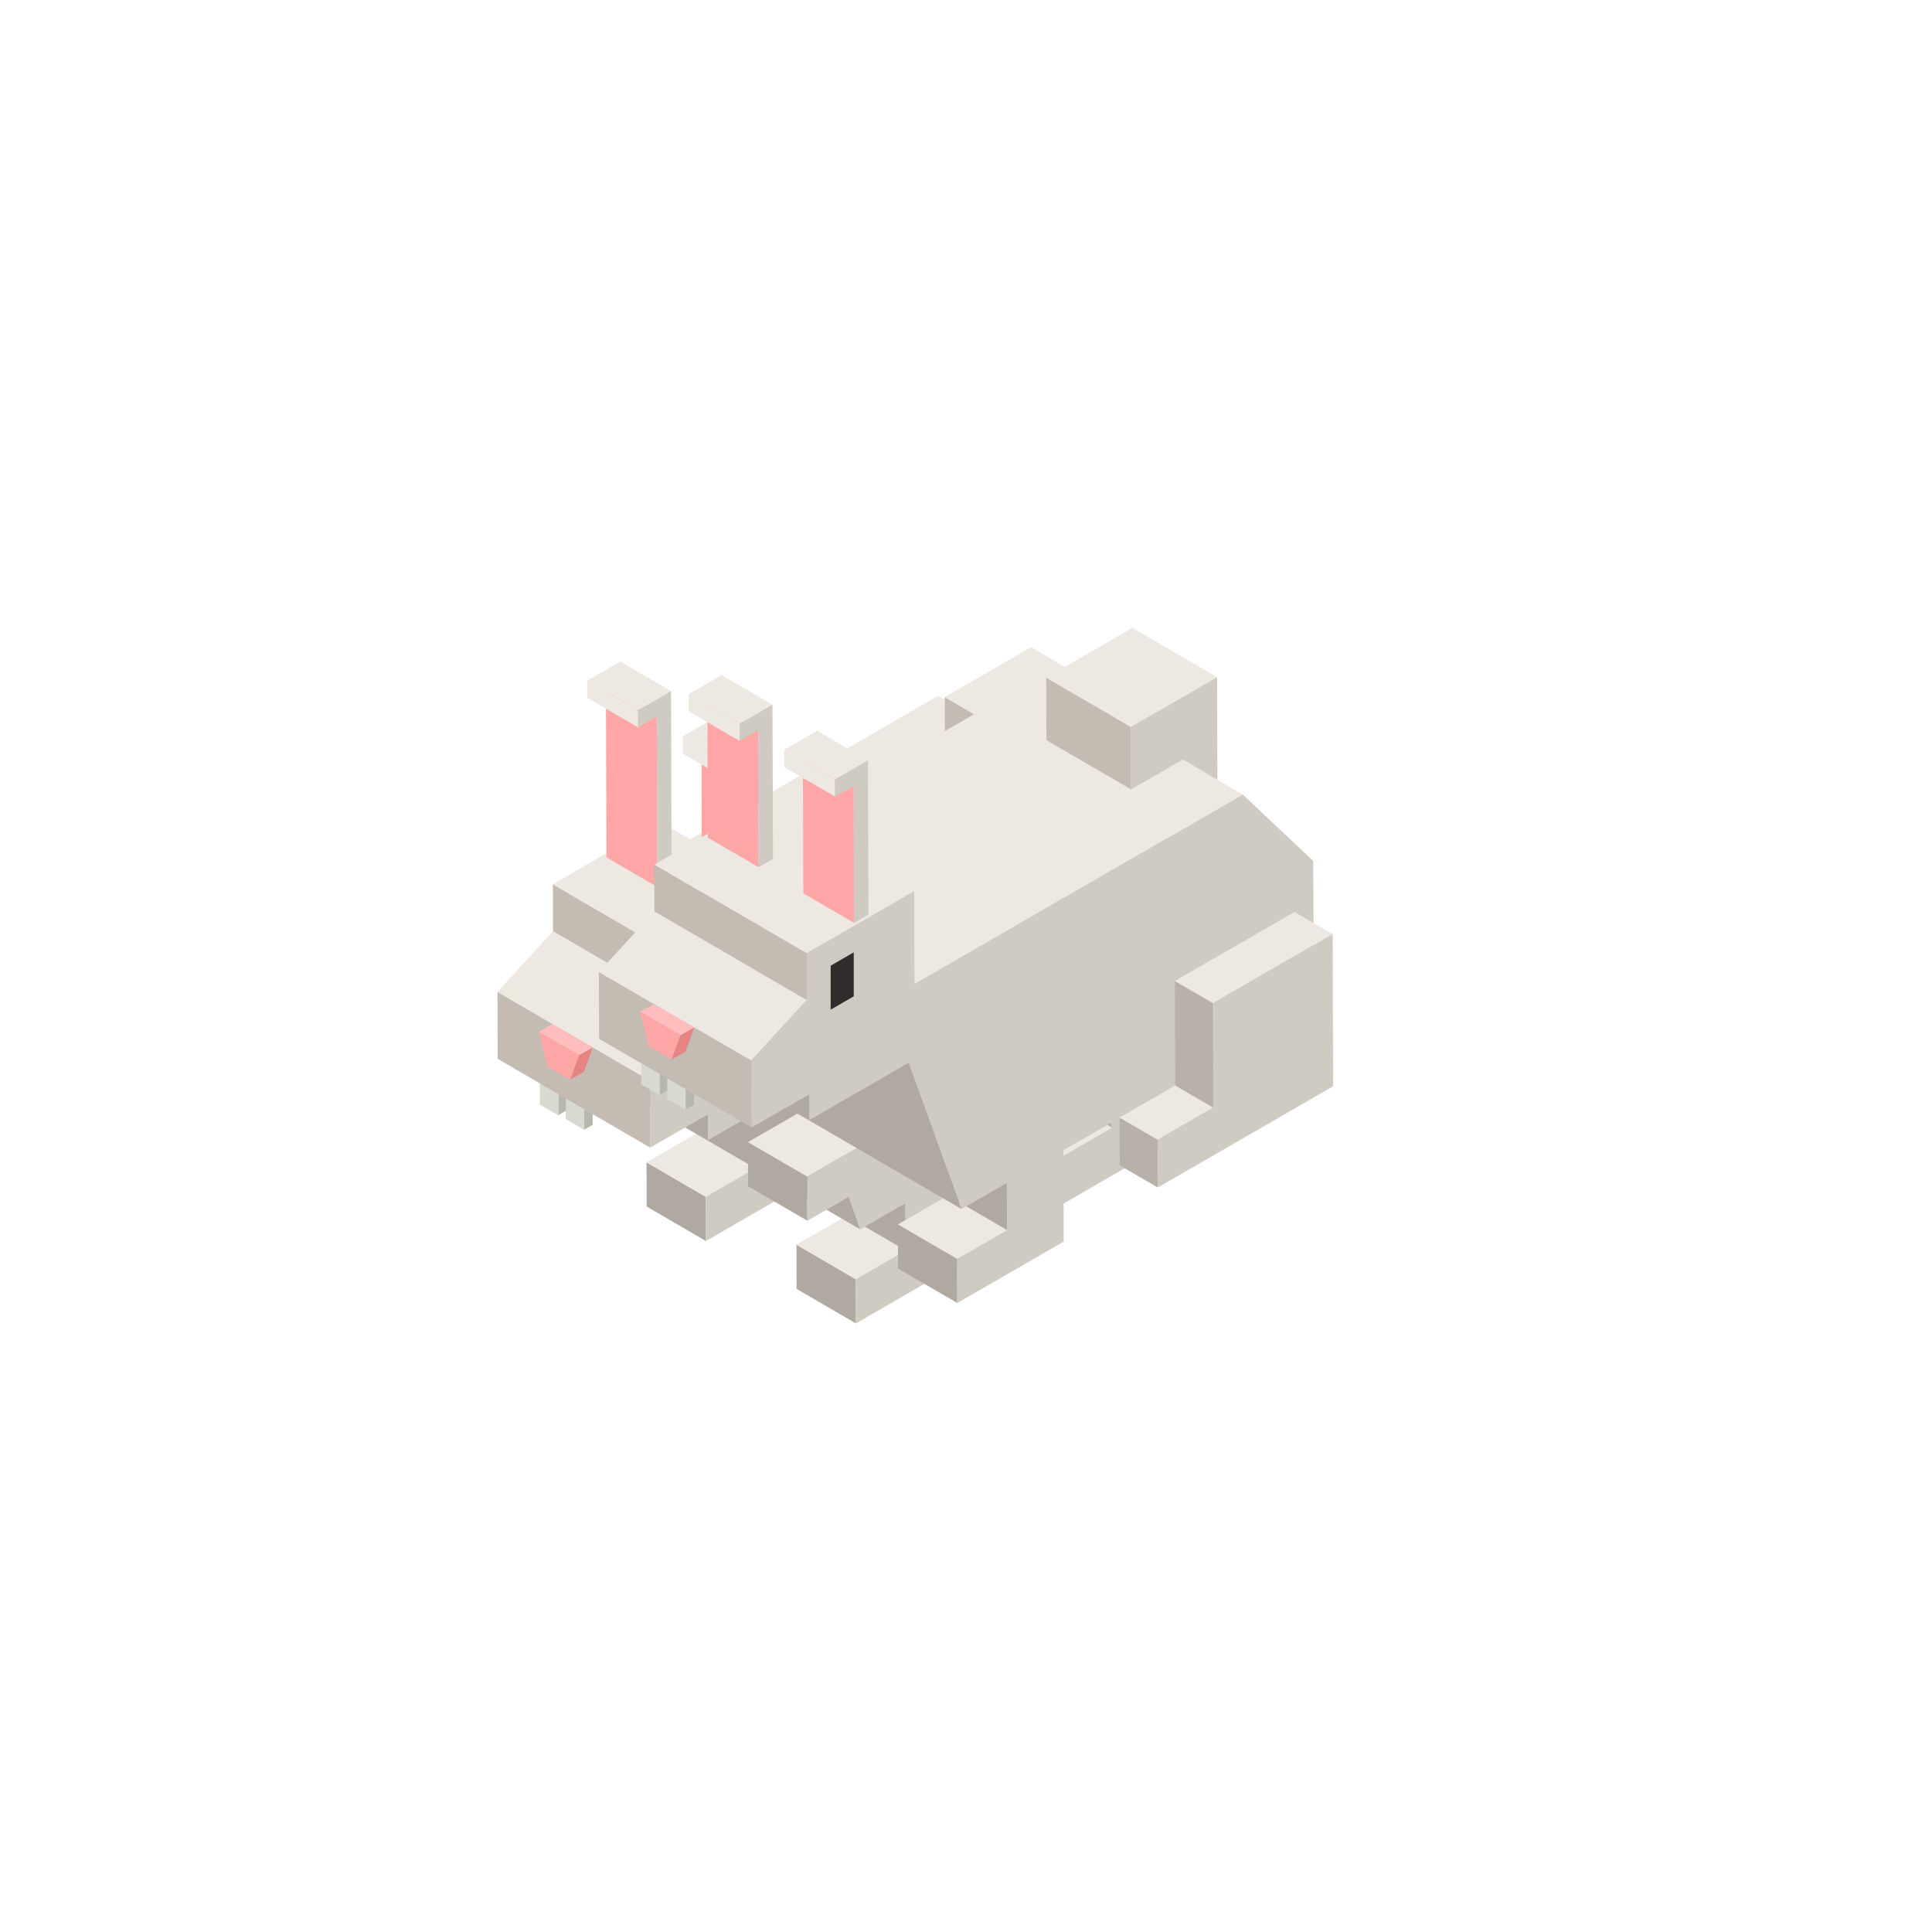 <svg width="400" height="400" viewBox="0 0 400 400" fill="none" xmlns="http://www.w3.org/2000/svg">
<style type="text/css">
@keyframes step1 {
  0% {
    opacity: 0;
  }
  50% {
    opacity: 0;
  }
  51% {
    opacity: 1;
  }
  100% {
    opacity: 1;
  }
}
@keyframes step2 {
  0% {
    opacity: 0;
  }
  49% {
    opacity: 0;
  }
  50% {
    opacity: 1;
  }
  100% {
    opacity: 1;
  }
}
#step1 {
  animation: step1 2s infinite;
}
#step2 {
  animation: step2 2s infinite reverse;
}
</style>
<g clip-path="url(#clip0_132_2574)" id="step1">
<path d="M177.205 274L164.932 266.856L164.905 257.704L177.181 264.851L177.205 274Z" fill="#B0A9A1"/>
<path d="M177.181 264.851L164.905 257.704L175.221 251.738L187.497 258.882L177.181 264.851Z" fill="#EDE8E1"/>
<path d="M187.497 258.882L175.221 251.738L175.177 235.108L187.45 242.255L187.497 258.882Z" fill="#B0A9A1"/>
<path d="M199.15 235.487L199.222 261.269L177.205 274L177.181 264.852L187.497 258.882L187.45 242.255L199.15 235.487Z" fill="#CFCAC2"/>
<path d="M146.161 256.943L133.884 249.799L133.857 240.647L146.133 247.794L146.161 256.943Z" fill="#B0A9A1"/>
<path d="M146.133 247.794L133.857 240.647L144.177 234.681L156.45 241.825L146.133 247.794Z" fill="#EDE8E1"/>
<path d="M168.113 218.426L168.184 244.205L146.161 256.943L146.133 247.794L156.45 241.825L156.405 225.198L168.113 218.426Z" fill="#CFCAC2"/>
<path d="M178.091 254.521L136.005 230.02L128.644 209.592L170.731 234.09L178.091 254.521Z" fill="#B0A9A1"/>
<path d="M170.731 234.09L128.644 209.592L124.836 199.009L166.923 223.511L170.731 234.09Z" fill="#B0A9A1"/>
<path d="M166.95 208.677L124.863 184.178L194.214 144.074L236.3 168.572L166.95 208.677Z" fill="#EDE8E1"/>
<path d="M236.3 168.572L250.882 182.324L251.056 212.324L178.091 254.521L170.731 234.09L166.923 223.511L166.95 208.677L236.3 168.572Z" fill="#CFCAC2"/>
<path d="M213.179 167.493L195.646 157.286L195.608 144.32L213.145 154.53L213.179 167.493Z" fill="#C4BBB2"/>
<path d="M213.145 154.53L195.608 144.32L213.455 134L230.992 144.207L213.145 154.53Z" fill="#EDE8E1"/>
<path d="M230.992 144.207L231.05 165.516L223.87 161.309L213.179 167.493L213.145 154.53L230.992 144.207Z" fill="#CFCAC2"/>
<path d="M218.709 250.051L210.82 245.458L210.789 235.548L218.682 240.141L218.709 250.051Z" fill="#B8B1A9"/>
<path d="M218.682 240.141L210.789 235.548L222.309 228.886L230.198 233.479L218.682 240.141Z" fill="#EDE8E1"/>
<path d="M230.198 233.479L222.309 228.886L222.248 207.229L230.137 211.822L230.198 233.479Z" fill="#B8B1A9"/>
<path d="M230.137 211.822L222.248 207.229L247.019 192.903L254.911 197.496L230.137 211.822Z" fill="#EDE8E1"/>
<path d="M254.911 197.496L255 229.064L218.709 250.051L218.682 240.141L230.198 233.479L230.137 211.822L254.911 197.496Z" fill="#CFCAC2"/>
<path d="M115.6 222.254L117.353 221.233L117.329 229.869L115.577 230.89L115.6 222.254Z" fill="#B7B8AD"/>
<path d="M111.789 220.048L113.541 219.027L117.353 221.233L115.6 222.254L111.789 220.048Z" fill="#DCDCDC"/>
<path d="M115.6 222.254L115.577 230.891L111.762 228.688L111.789 220.048L115.6 222.254Z" fill="#D8D9D1"/>
<path d="M120.973 225.259L122.729 224.238L122.705 232.878L120.95 233.899L120.973 225.259Z" fill="#B7B8AD"/>
<path d="M117.162 223.053L118.914 222.032L122.729 224.238L120.973 225.259L117.162 223.053Z" fill="#DCDCDC"/>
<path d="M120.973 225.259L120.95 233.899L117.138 231.693L117.162 223.053L120.973 225.259Z" fill="#D8D9D1"/>
<path d="M146.556 236.074L114.994 217.699L114.977 212.378L146.543 230.754L146.556 236.074Z" fill="#B0A9A1"/>
<path d="M134.603 237.594L103.041 219.218L103 205.361L134.566 223.733L134.603 237.594Z" fill="#C4BBB2"/>
<path d="M134.566 223.733L103 205.361L114.492 192.797L146.058 211.173L134.566 223.733Z" fill="#EDE8E1"/>
<path d="M146.058 211.173L114.492 192.797L114.465 183.079L146.031 201.454L146.058 211.173Z" fill="#C4BBB2"/>
<path d="M146.031 201.454L114.465 183.079L136.721 170.208L168.287 188.583L146.031 201.454Z" fill="#EDE8E1"/>
<path d="M168.287 188.583L168.385 223.449L146.556 236.074L146.543 230.754L134.603 237.594L134.566 223.733L146.058 211.173L146.031 201.454L168.287 188.583Z" fill="#CFCAC2"/>
<path d="M155.846 195.185L145.325 189.062L145.227 153.817L155.747 159.943L155.846 195.185Z" fill="#FFA6A6"/>
<path d="M151.905 162.166L141.381 156.04L141.371 152.447L151.895 158.574L151.905 162.166Z" fill="#EDE8E1"/>
<path d="M151.895 158.573L141.371 152.447L148.179 148.51L158.7 154.636L151.895 158.573Z" fill="#EDE8E1"/>
<path d="M158.7 154.636L158.809 193.47L155.846 195.185L155.747 159.943L151.905 162.166L151.895 158.574L158.7 154.636Z" fill="#CFCAC2"/>
<path d="M136.08 183.635L125.555 177.512L125.457 142.267L135.977 148.394L136.08 183.635Z" fill="#FFA6A6"/>
<path d="M132.135 150.617L121.614 144.49L121.604 140.898L132.125 147.024L132.135 150.617Z" fill="#EDE8E1"/>
<path d="M132.125 147.024L121.604 140.898L128.409 136.964L138.93 143.087L132.125 147.024Z" fill="#EDE8E1"/>
<path d="M138.93 143.087L139.042 181.924L136.08 183.635L135.977 148.394L132.135 150.617L132.125 147.024L138.93 143.087Z" fill="#CFCAC2"/>
<path d="M119.882 218.443L122.746 216.852L120.878 221.919L118.014 223.511L119.882 218.443Z" fill="#E68383"/>
<path d="M111.53 213.611L114.394 212.02L122.746 216.852L119.882 218.443L111.53 213.611Z" fill="#FFBDBD"/>
<path d="M119.882 218.443L118.014 223.511L113.354 220.813L111.53 213.611L119.882 218.443Z" fill="#FFA6A6"/>
<path d="M155.761 210.405L150.978 213.171V204.053L155.761 201.287V210.405Z" fill="#302C2C"/>
</g>
<defs>
<clipPath id="clip0_132_2574">
<rect width="152" height="140" fill="white" transform="translate(103 134)"/>
</clipPath>
</defs>
<g clip-path="url(#clip0_217_3602)" id="step2">
<path d="M198.205 269.768L185.932 262.636L185.905 253.499L198.181 260.635L198.205 269.768Z" fill="#B0A9A1"/>
<path d="M198.181 260.634L185.905 253.499L196.221 247.543L208.497 254.675L198.181 260.634Z" fill="#EDE8E1"/>
<path d="M208.497 254.675L196.221 247.543L196.177 230.94L208.45 238.076L208.497 254.675Z" fill="#B0A9A1"/>
<path d="M220.15 231.319L220.222 257.058L198.205 269.768L198.181 260.634L208.497 254.675L208.45 238.076L220.15 231.319Z" fill="#CFCAC2"/>
<path d="M167.161 252.739L154.884 245.607L154.857 236.47L167.133 243.605L167.161 252.739Z" fill="#B0A9A1"/>
<path d="M167.133 243.605L154.857 236.47L165.177 230.514L177.45 237.646L167.133 243.605Z" fill="#EDE8E1"/>
<path d="M189.113 214.286L189.184 240.022L167.161 252.739L167.133 243.605L177.45 237.646L177.405 221.047L189.113 214.286Z" fill="#CFCAC2"/>
<path d="M199.091 250.322L157.005 225.86L149.644 205.467L191.731 229.924L199.091 250.322Z" fill="#B0A9A1"/>
<path d="M191.731 229.924L149.644 205.467L145.836 194.901L187.923 219.363L191.731 229.924Z" fill="#B0A9A1"/>
<path d="M187.95 204.553L145.863 180.095L215.214 140.057L257.3 164.515L187.95 204.553Z" fill="#EDE8E1"/>
<path d="M257.3 164.515L271.882 178.244L272.056 208.194L199.091 250.322L191.731 229.924L187.923 219.362L187.95 204.553L257.3 164.515Z" fill="#CFCAC2"/>
<path d="M234.179 163.438L216.646 153.248L216.608 140.303L234.145 150.496L234.179 163.438Z" fill="#C4BBB2"/>
<path d="M234.145 150.496L216.608 140.303L234.455 130L251.992 140.19L234.145 150.496Z" fill="#EDE8E1"/>
<path d="M251.992 140.19L252.05 161.464L244.87 157.264L234.179 163.438L234.145 150.496L251.992 140.19Z" fill="#CFCAC2"/>
<path d="M239.709 245.859L231.82 241.273L231.789 231.38L239.682 235.965L239.709 245.859Z" fill="#B8B1A9"/>
<path d="M239.682 235.965L231.789 231.38L243.309 224.729L251.198 229.314L239.682 235.965Z" fill="#EDE8E1"/>
<path d="M251.198 229.314L243.309 224.728L243.248 203.107L251.137 207.693L251.198 229.314Z" fill="#B8B1A9"/>
<path d="M251.137 207.693L243.248 203.107L268.019 188.806L275.911 193.391L251.137 207.693Z" fill="#EDE8E1"/>
<path d="M275.911 193.391L276 224.906L239.709 245.859L239.682 235.965L251.198 229.314L251.137 207.693L275.911 193.391Z" fill="#CFCAC2"/>
<path d="M136.601 218.108L138.353 217.088L138.329 225.71L136.577 226.73L136.601 218.108Z" fill="#B7B8AD"/>
<path d="M132.789 215.906L134.541 214.886L138.353 217.089L136.6 218.108L132.789 215.906Z" fill="#DCDCDC"/>
<path d="M136.6 218.108L136.577 226.73L132.762 224.531L132.789 215.906L136.6 218.108Z" fill="#D8D9D1"/>
<path d="M141.973 221.108L143.729 220.089L143.705 228.714L141.95 229.733L141.973 221.108Z" fill="#B7B8AD"/>
<path d="M138.162 218.906L139.914 217.886L143.729 220.089L141.973 221.108L138.162 218.906Z" fill="#DCDCDC"/>
<path d="M141.973 221.108L141.95 229.733L138.138 227.531L138.162 218.906L141.973 221.108Z" fill="#D8D9D1"/>
<path d="M167.556 231.905L135.994 213.56L135.977 208.248L167.543 226.593L167.556 231.905Z" fill="#B0A9A1"/>
<path d="M155.603 233.422L124.041 215.077L124 201.242L155.566 219.584L155.603 233.422Z" fill="#C4BBB2"/>
<path d="M155.566 219.584L124 201.242L135.492 188.7L167.058 207.045L155.566 219.584Z" fill="#EDE8E1"/>
<path d="M167.058 207.045L135.492 188.7L135.465 178.997L167.031 197.342L167.058 207.045Z" fill="#C4BBB2"/>
<path d="M167.031 197.342L135.465 178.997L157.721 166.148L189.287 184.493L167.031 197.342Z" fill="#EDE8E1"/>
<path d="M189.286 184.493L189.385 219.301L167.556 231.905L167.543 226.593L155.603 233.422L155.566 219.584L167.058 207.045L167.031 197.342L189.286 184.493Z" fill="#CFCAC2"/>
<path d="M176.846 191.083L166.325 184.97L166.227 156.602L176.747 162.718L176.846 191.083Z" fill="#FFA6A6"/>
<path d="M172.905 164.938L162.381 158.822L162.371 155.235L172.895 161.351L172.905 164.938Z" fill="#EDE8E1"/>
<path d="M172.895 161.351L162.371 155.235L169.179 151.304L179.7 157.42L172.895 161.351Z" fill="#EDE8E1"/>
<path d="M179.7 157.42L179.809 189.372L176.846 191.083L176.747 162.718L172.905 164.938L172.895 161.351L179.7 157.42Z" fill="#CFCAC2"/>
<path d="M157.08 179.553L146.555 173.44L146.457 145.076L156.977 151.188L157.08 179.553Z" fill="#FFA6A6"/>
<path d="M153.135 153.408L142.614 147.295L142.604 143.705L153.125 149.821L153.135 153.408Z" fill="#EDE8E1"/>
<path d="M153.125 149.821L142.604 143.705L149.409 139.778L159.93 145.89L153.125 149.821Z" fill="#EDE8E1"/>
<path d="M159.93 145.89L160.042 177.845L157.08 179.553L156.977 151.188L153.135 153.408L153.125 149.821L159.93 145.89Z" fill="#CFCAC2"/>
<path d="M140.882 214.303L143.746 212.714L141.878 217.774L139.014 219.362L140.882 214.303Z" fill="#E68383"/>
<path d="M132.53 209.479L135.394 207.89L143.746 212.714L140.882 214.303L132.53 209.479Z" fill="#FFBDBD"/>
<path d="M140.882 214.303L139.014 219.362L134.354 216.669L132.53 209.479L140.882 214.303Z" fill="#FFA6A6"/>
<path d="M176.761 206.278L171.978 209.039V199.937L176.761 197.175V206.278Z" fill="#302C2C"/>
</g>
<defs>
<clipPath id="clip0_217_3602">
<rect width="152" height="139.768" fill="white" transform="translate(124 130)"/>
</clipPath>
</defs>
</svg>
